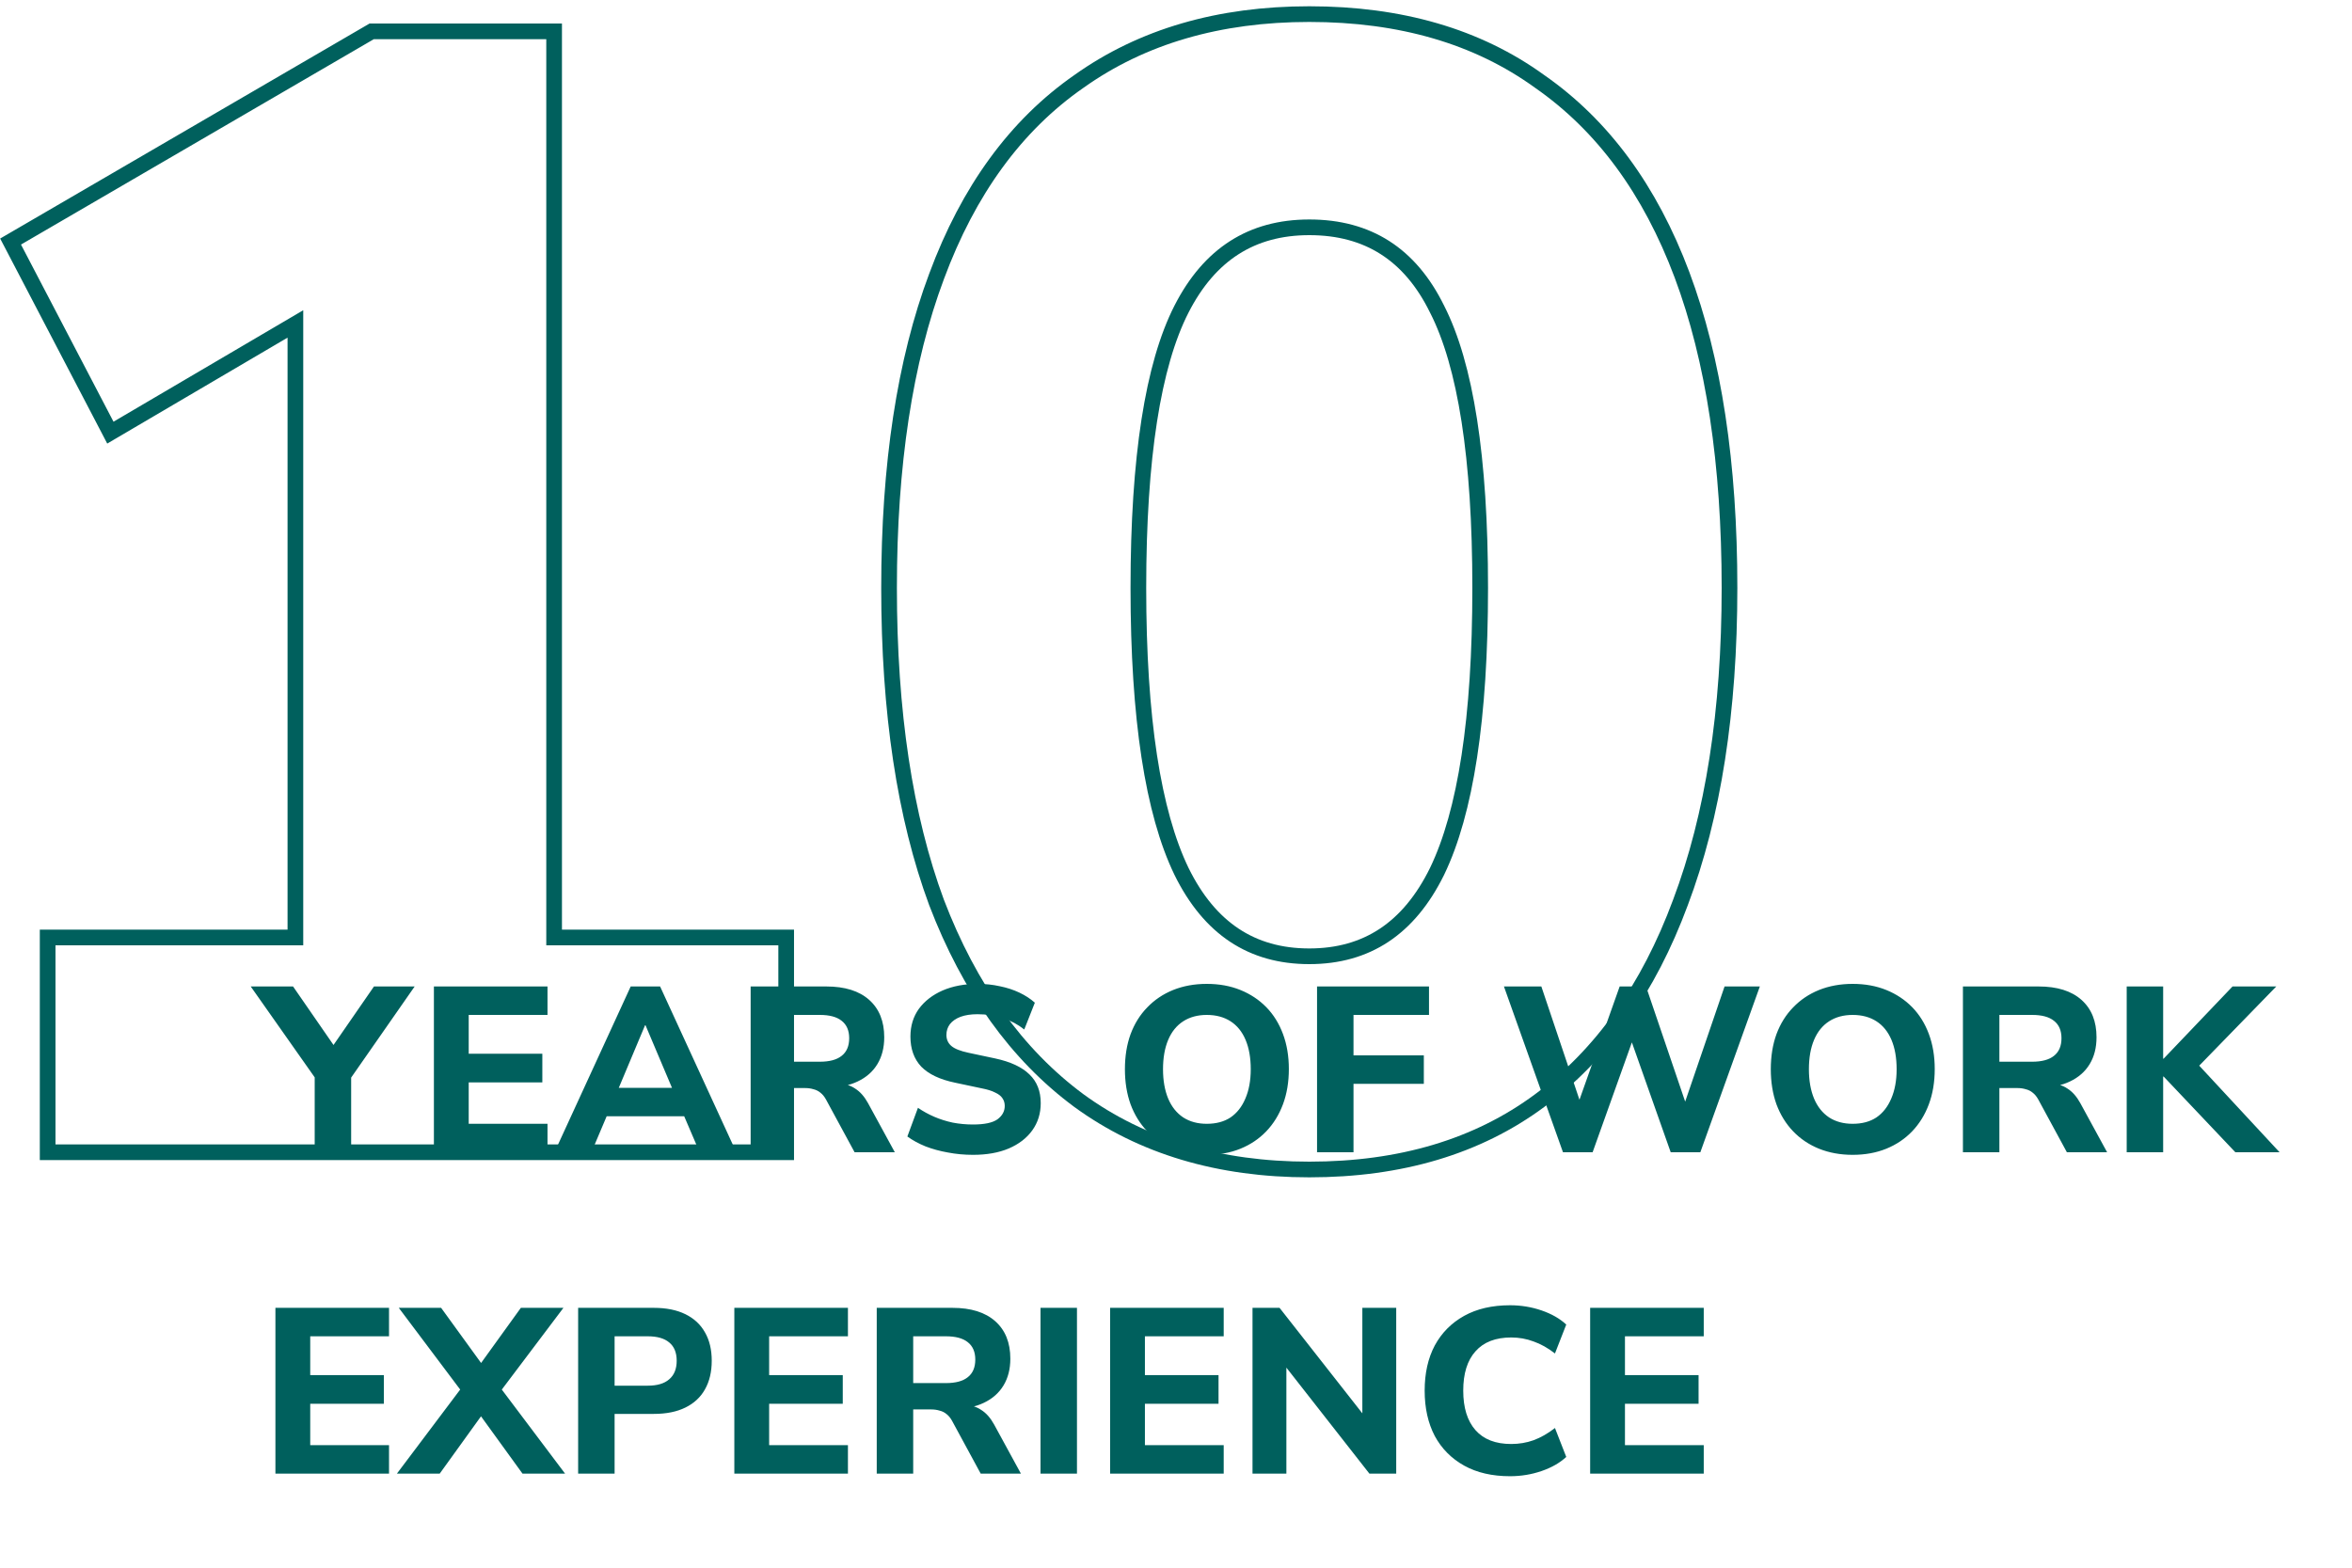 <svg width="300" height="200" viewBox="0 0 300 200" fill="none" xmlns="http://www.w3.org/2000/svg">
<path d="M6.078 146V147H7.078H99.278H100.278V146V120.6V119.6H99.278H70.678V5V4H69.678H47.678H47.408L47.175 4.136L2.175 30.336L1.35 30.816L1.792 31.663L13.592 54.263L14.078 55.195L14.985 54.662L37.678 41.327V119.6H7.078H6.078V120.6V146ZM137.604 140.403L137.611 140.408C145.676 146.286 155.491 149.2 167 149.2C178.639 149.2 188.459 146.287 196.396 140.403C204.312 134.534 210.282 126.096 214.336 115.152C218.523 104.075 220.6 90.682 220.6 75C220.6 59.189 218.591 45.862 214.536 35.049C210.48 24.232 204.438 15.987 196.378 10.384C188.444 4.641 178.63 1.8 167 1.8C155.498 1.8 145.688 4.644 137.625 10.382C129.562 15.987 123.519 24.301 119.463 35.251C115.409 46.062 113.4 59.322 113.4 75C113.4 90.811 115.409 104.204 119.462 115.147L119.462 115.147L119.466 115.157C123.654 126.099 129.69 134.536 137.604 140.403ZM183.302 39.441L183.306 39.447L183.309 39.454C186.929 46.564 188.8 58.361 188.8 75C188.8 91.631 186.931 103.641 183.3 111.164C181.494 114.839 179.235 117.535 176.548 119.317C173.865 121.095 170.695 122 167 122C163.305 122 160.135 121.095 157.452 119.317C154.765 117.535 152.506 114.839 150.7 111.164C147.069 103.641 145.2 91.631 145.2 75C145.2 58.361 147.071 46.564 150.691 39.454C152.494 35.913 154.751 33.312 157.439 31.593C160.123 29.876 163.298 29 167 29C170.773 29 173.979 29.877 176.661 31.593C179.345 33.309 181.567 35.905 183.302 39.441Z" stroke="#00605D" stroke-width="2"/>
<path d="M40.14 147V136.14L41.1 138.81L31.98 125.85H37.38L43.02 134.01H42.06L47.7 125.85H52.89L43.86 138.81L44.79 136.14V147H40.14ZM55.345 147V125.85H69.835V129.48H59.785V134.43H69.175V138.09H59.785V143.37H69.835V147H55.345ZM70.727 147L80.447 125.85H84.197L93.917 147H89.237L86.717 141.12L88.577 142.41H76.067L77.927 141.12L75.437 147H70.727ZM82.277 130.8L78.437 139.95L77.627 138.78H87.017L86.207 139.95L82.337 130.8H82.277ZM95.745 147V125.85H105.405C107.765 125.85 109.585 126.42 110.865 127.56C112.145 128.7 112.785 130.29 112.785 132.33C112.785 133.65 112.495 134.79 111.915 135.75C111.335 136.71 110.495 137.45 109.395 137.97C108.315 138.49 106.985 138.75 105.405 138.75L105.645 138.24H106.875C107.715 138.24 108.445 138.45 109.065 138.87C109.705 139.27 110.255 139.89 110.715 140.73L114.135 147H109.005L105.345 140.25C105.145 139.89 104.915 139.61 104.655 139.41C104.395 139.19 104.095 139.04 103.755 138.96C103.435 138.86 103.075 138.81 102.675 138.81H100.395V147H95.745ZM100.395 135.45H104.565C105.805 135.45 106.735 135.2 107.355 134.7C107.995 134.2 108.315 133.45 108.315 132.45C108.315 131.47 107.995 130.73 107.355 130.23C106.735 129.73 105.805 129.48 104.565 129.48H100.395V135.45ZM124.106 147.33C123.006 147.33 121.936 147.23 120.896 147.03C119.876 146.85 118.926 146.59 118.046 146.25C117.166 145.89 116.396 145.47 115.736 144.99L117.086 141.33C117.726 141.77 118.416 142.15 119.156 142.47C119.896 142.79 120.686 143.04 121.526 143.22C122.366 143.38 123.226 143.46 124.106 143.46C125.566 143.46 126.606 143.24 127.226 142.8C127.846 142.34 128.156 141.77 128.156 141.09C128.156 140.71 128.056 140.38 127.856 140.1C127.676 139.82 127.366 139.58 126.926 139.38C126.506 139.16 125.926 138.98 125.186 138.84L121.796 138.12C119.876 137.72 118.446 137.04 117.506 136.08C116.586 135.1 116.126 133.82 116.126 132.24C116.126 130.88 116.486 129.7 117.206 128.7C117.946 127.7 118.956 126.92 120.236 126.36C121.536 125.8 123.026 125.52 124.706 125.52C125.686 125.52 126.626 125.62 127.526 125.82C128.426 126 129.256 126.27 130.016 126.63C130.776 126.99 131.436 127.42 131.996 127.92L130.646 131.34C129.846 130.7 128.946 130.22 127.946 129.9C126.946 129.56 125.856 129.39 124.676 129.39C123.836 129.39 123.116 129.5 122.516 129.72C121.936 129.94 121.486 130.25 121.166 130.65C120.866 131.05 120.716 131.51 120.716 132.03C120.716 132.61 120.926 133.08 121.346 133.44C121.766 133.8 122.496 134.09 123.536 134.31L126.926 135.03C128.886 135.45 130.346 136.13 131.306 137.07C132.266 137.99 132.746 139.21 132.746 140.73C132.746 142.05 132.386 143.21 131.666 144.21C130.966 145.19 129.966 145.96 128.666 146.52C127.386 147.06 125.866 147.33 124.106 147.33ZM153.924 147.33C152.364 147.33 150.934 147.07 149.634 146.55C148.354 146.03 147.254 145.29 146.334 144.33C145.414 143.37 144.704 142.22 144.204 140.88C143.724 139.54 143.484 138.05 143.484 136.41C143.484 134.75 143.724 133.26 144.204 131.94C144.704 130.6 145.414 129.46 146.334 128.52C147.254 127.56 148.354 126.82 149.634 126.3C150.934 125.78 152.364 125.52 153.924 125.52C155.504 125.52 156.934 125.78 158.214 126.3C159.494 126.82 160.594 127.55 161.514 128.49C162.434 129.43 163.144 130.57 163.644 131.91C164.144 133.25 164.394 134.74 164.394 136.38C164.394 138.04 164.144 139.54 163.644 140.88C163.144 142.22 162.434 143.37 161.514 144.33C160.594 145.29 159.494 146.03 158.214 146.55C156.934 147.07 155.504 147.33 153.924 147.33ZM153.924 143.37C155.124 143.37 156.134 143.1 156.954 142.56C157.774 142 158.404 141.2 158.844 140.16C159.304 139.1 159.534 137.85 159.534 136.41C159.534 134.95 159.314 133.7 158.874 132.66C158.434 131.62 157.794 130.83 156.954 130.29C156.114 129.75 155.104 129.48 153.924 129.48C152.764 129.48 151.764 129.75 150.924 130.29C150.084 130.83 149.444 131.62 149.004 132.66C148.564 133.7 148.344 134.95 148.344 136.41C148.344 137.85 148.564 139.1 149.004 140.16C149.444 141.2 150.084 142 150.924 142.56C151.764 143.1 152.764 143.37 153.924 143.37ZM167.991 147V125.85H182.271V129.48H172.641V134.64H181.611V138.27H172.641V147H167.991ZM199.36 147L191.83 125.85H196.6L202.09 142.17H200.8L206.59 125.85H209.95L215.5 142.17H214.39L219.97 125.85H224.47L216.88 147H213.1L207.79 131.97H208.51L203.14 147H199.36ZM236.307 147.33C234.747 147.33 233.317 147.07 232.017 146.55C230.737 146.03 229.637 145.29 228.717 144.33C227.797 143.37 227.087 142.22 226.587 140.88C226.107 139.54 225.867 138.05 225.867 136.41C225.867 134.75 226.107 133.26 226.587 131.94C227.087 130.6 227.797 129.46 228.717 128.52C229.637 127.56 230.737 126.82 232.017 126.3C233.317 125.78 234.747 125.52 236.307 125.52C237.887 125.52 239.317 125.78 240.597 126.3C241.877 126.82 242.977 127.55 243.897 128.49C244.817 129.43 245.527 130.57 246.027 131.91C246.527 133.25 246.777 134.74 246.777 136.38C246.777 138.04 246.527 139.54 246.027 140.88C245.527 142.22 244.817 143.37 243.897 144.33C242.977 145.29 241.877 146.03 240.597 146.55C239.317 147.07 237.887 147.33 236.307 147.33ZM236.307 143.37C237.507 143.37 238.517 143.1 239.337 142.56C240.157 142 240.787 141.2 241.227 140.16C241.687 139.1 241.917 137.85 241.917 136.41C241.917 134.95 241.697 133.7 241.257 132.66C240.817 131.62 240.177 130.83 239.337 130.29C238.497 129.75 237.487 129.48 236.307 129.48C235.147 129.48 234.147 129.75 233.307 130.29C232.467 130.83 231.827 131.62 231.387 132.66C230.947 133.7 230.727 134.95 230.727 136.41C230.727 137.85 230.947 139.1 231.387 140.16C231.827 141.2 232.467 142 233.307 142.56C234.147 143.1 235.147 143.37 236.307 143.37ZM250.374 147V125.85H260.034C262.394 125.85 264.214 126.42 265.494 127.56C266.774 128.7 267.414 130.29 267.414 132.33C267.414 133.65 267.124 134.79 266.544 135.75C265.964 136.71 265.124 137.45 264.024 137.97C262.944 138.49 261.614 138.75 260.034 138.75L260.274 138.24H261.504C262.344 138.24 263.074 138.45 263.694 138.87C264.334 139.27 264.884 139.89 265.344 140.73L268.764 147H263.634L259.974 140.25C259.774 139.89 259.544 139.61 259.284 139.41C259.024 139.19 258.724 139.04 258.384 138.96C258.064 138.86 257.704 138.81 257.304 138.81H255.024V147H250.374ZM255.024 135.45H259.194C260.434 135.45 261.364 135.2 261.984 134.7C262.624 134.2 262.944 133.45 262.944 132.45C262.944 131.47 262.624 130.73 261.984 130.23C261.364 129.73 260.434 129.48 259.194 129.48H255.024V135.45ZM271.263 147V125.85H275.913V135.06H275.973L284.763 125.85H290.343L279.543 136.95L279.573 134.94L290.763 147H285.123L275.973 137.34H275.913V147H271.263ZM35.13 188V166.85H49.62V170.48H39.57V175.43H48.96V179.09H39.57V184.37H49.62V188H35.13ZM50.626 188L59.476 176.24V178.31L50.866 166.85H56.266L62.116 174.92H60.616L66.436 166.85H71.866L63.226 178.31V176.24L72.076 188H66.646L60.586 179.63H62.116L56.086 188H50.626ZM73.743 188V166.85H83.403C84.983 166.85 86.323 167.12 87.423 167.66C88.523 168.2 89.353 168.97 89.913 169.97C90.493 170.97 90.783 172.18 90.783 173.6C90.783 175.02 90.493 176.24 89.913 177.26C89.353 178.26 88.523 179.03 87.423 179.57C86.323 180.11 84.983 180.38 83.403 180.38H78.393V188H73.743ZM78.393 176.78H82.623C83.823 176.78 84.733 176.51 85.353 175.97C85.993 175.43 86.313 174.64 86.313 173.6C86.313 172.56 85.993 171.78 85.353 171.26C84.733 170.74 83.823 170.48 82.623 170.48H78.393V176.78ZM93.665 188V166.85H108.155V170.48H98.105V175.43H107.495V179.09H98.105V184.37H108.155V188H93.665ZM111.829 188V166.85H121.489C123.849 166.85 125.669 167.42 126.949 168.56C128.229 169.7 128.869 171.29 128.869 173.33C128.869 174.65 128.579 175.79 127.999 176.75C127.419 177.71 126.579 178.45 125.479 178.97C124.399 179.49 123.069 179.75 121.489 179.75L121.729 179.24H122.959C123.799 179.24 124.529 179.45 125.149 179.87C125.789 180.27 126.339 180.89 126.799 181.73L130.219 188H125.089L121.429 181.25C121.229 180.89 120.999 180.61 120.739 180.41C120.479 180.19 120.179 180.04 119.839 179.96C119.519 179.86 119.159 179.81 118.759 179.81H116.479V188H111.829ZM116.479 176.45H120.649C121.889 176.45 122.819 176.2 123.439 175.7C124.079 175.2 124.399 174.45 124.399 173.45C124.399 172.47 124.079 171.73 123.439 171.23C122.819 170.73 121.889 170.48 120.649 170.48H116.479V176.45ZM132.718 188V166.85H137.368V188H132.718ZM141.595 188V166.85H156.085V170.48H146.035V175.43H155.425V179.09H146.035V184.37H156.085V188H141.595ZM159.759 188V166.85H163.209L174.579 181.34H173.769V166.85H178.089V188H174.669L163.299 173.48H164.079V188H159.759ZM192.607 188.33C190.327 188.33 188.377 187.88 186.757 186.98C185.137 186.08 183.887 184.82 183.007 183.2C182.147 181.56 181.717 179.63 181.717 177.41C181.717 175.19 182.147 173.27 183.007 171.65C183.887 170.03 185.137 168.77 186.757 167.87C188.377 166.97 190.327 166.52 192.607 166.52C194.007 166.52 195.347 166.74 196.627 167.18C197.907 167.62 198.957 168.22 199.777 168.98L198.337 172.67C197.437 171.97 196.527 171.46 195.607 171.14C194.707 170.8 193.757 170.63 192.757 170.63C190.757 170.63 189.237 171.22 188.197 172.4C187.157 173.56 186.637 175.23 186.637 177.41C186.637 179.59 187.157 181.27 188.197 182.45C189.237 183.63 190.757 184.22 192.757 184.22C193.757 184.22 194.707 184.06 195.607 183.74C196.527 183.4 197.437 182.88 198.337 182.18L199.777 185.87C198.957 186.63 197.907 187.23 196.627 187.67C195.347 188.11 194.007 188.33 192.607 188.33ZM202.825 188V166.85H217.315V170.48H207.265V175.43H216.655V179.09H207.265V184.37H217.315V188H202.825Z" fill="#00605D"/>
</svg>
